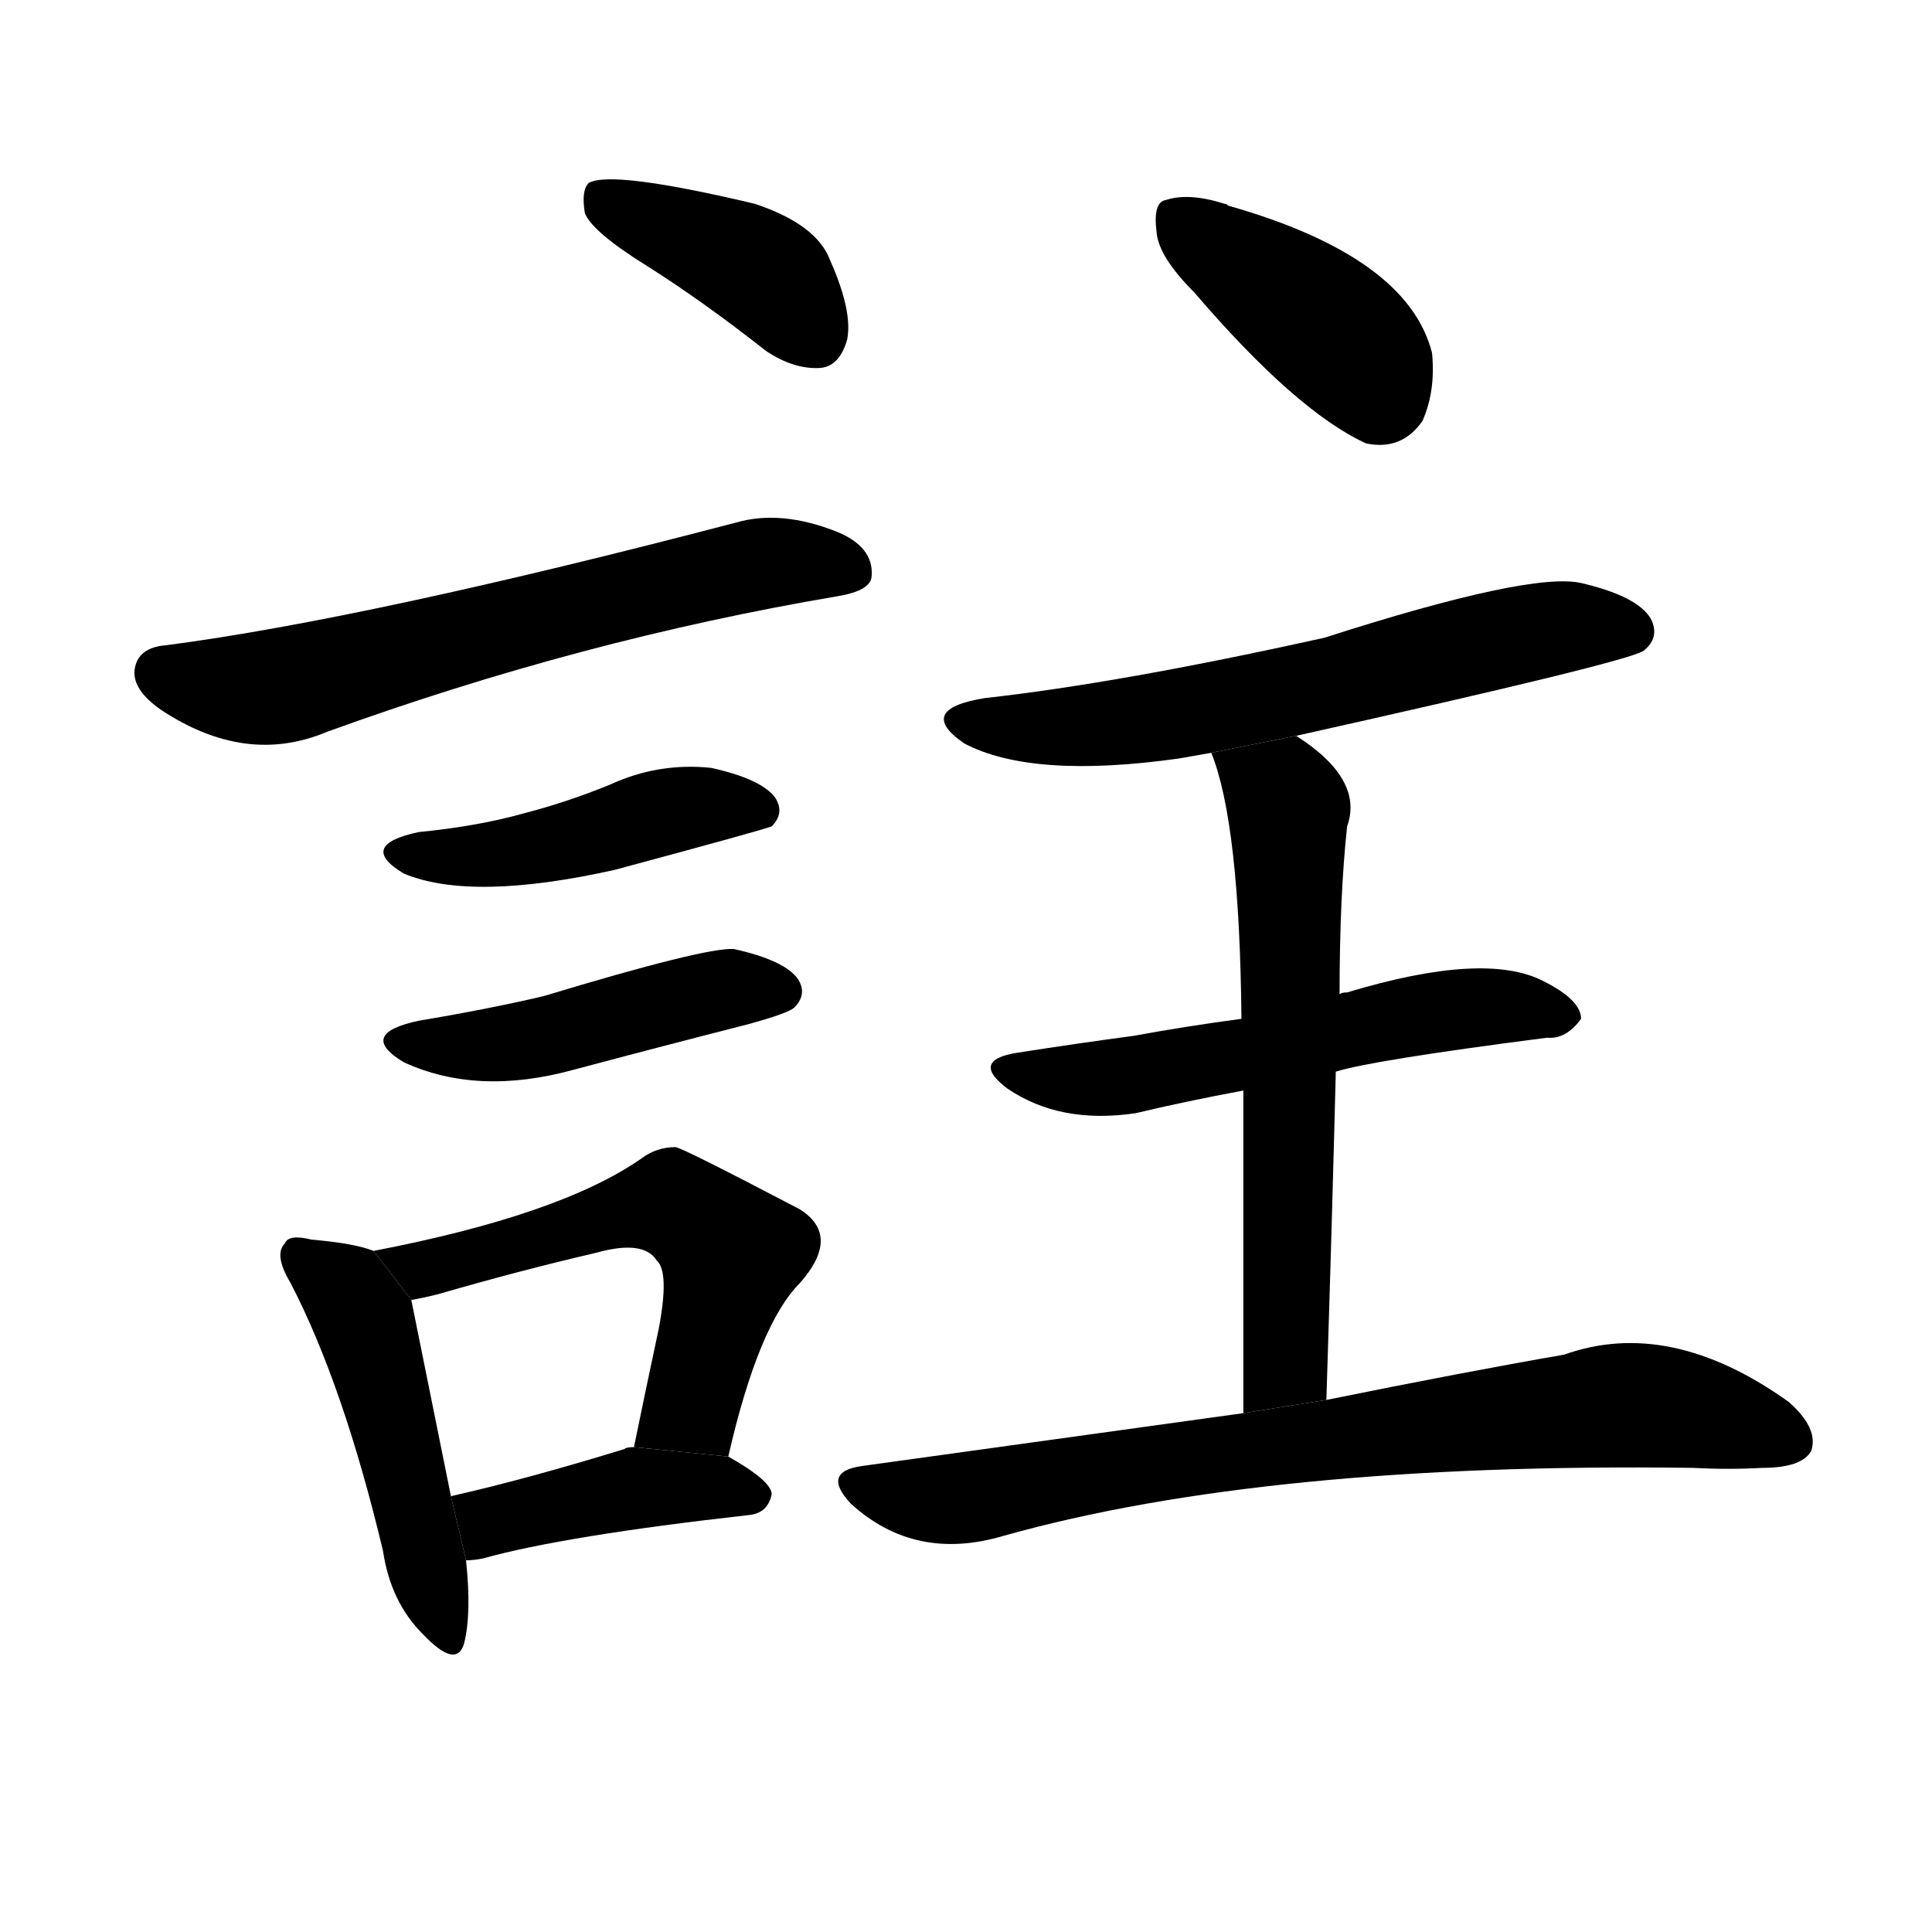 <!-- u8a3b_zhu4_explain_annotate_make_entry -->
<!-- 8A3B -->
<!--  -->
<!--  -->
<svg viewBox="0 0 1024 1024">
  <g transform="scale(1, -1) translate(0, -900)">
    <path d="M 343 759 Q 373 740 406 714 Q 421 704 435 705 Q 445 706 449 720 Q 452 735 440 762 Q 433 781 400 792 Q 324 810 312 803 Q 308 799 310 787 Q 314 777 343 759 Z"></path>
    <path d="M 88 558 Q 75 557 72 548 Q 68 536 85 524 Q 130 494 173 512 Q 308 561 444 584 Q 462 587 462 595 Q 463 610 444 618 Q 414 630 390 623 Q 195 572 88 558 Z"></path>
    <path d="M 222 459 Q 189 452 214 437 Q 250 422 326 439 Q 404 460 409 462 Q 416 469 411 477 Q 404 487 377 493 Q 349 496 323 484 Q 301 475 278 469 Q 253 462 222 459 Z"></path>
    <path d="M 222 359 Q 189 352 214 337 Q 253 319 304 333 Q 349 345 396 357 Q 418 363 421 366 Q 428 373 423 381 Q 416 391 389 397 Q 374 398 288 372 Q 258 365 222 359 Z"></path>
    <path d="M 198 237 Q 188 241 165 243 Q 153 246 151 241 Q 145 235 154 220 Q 182 166 203 78 Q 207 51 224 34 Q 242 15 246 29 Q 250 45 247 73 L 239 107 Q 223 186 218 211 L 198 237 Z"></path>
    <path d="M 386 128 Q 402 198 424 220 Q 446 245 424 259 Q 361 292 358 292 Q 348 292 340 286 Q 297 256 198 237 L 218 211 Q 224 212 232 214 Q 277 227 316 236 Q 341 243 348 232 Q 355 226 349 195 Q 343 167 336 133 L 386 128 Z"></path>
    <path d="M 247 73 Q 251 73 256 74 Q 299 86 397 97 Q 407 98 409 108 Q 409 115 386 128 L 336 133 Q 332 133 331 132 Q 279 116 239 107 L 247 73 Z"></path>
    <path d="M 633 745 Q 687 682 724 665 Q 743 661 754 677 Q 761 693 759 713 Q 746 764 651 791 Q 650 792 649 792 Q 630 798 618 794 Q 611 793 613 777 Q 614 764 633 745 Z"></path>
    <path d="M 687 510 Q 862 549 871 555 Q 880 562 875 572 Q 868 584 838 591 Q 811 597 702 562 Q 594 538 522 530 Q 485 524 511 506 Q 547 487 625 498 Q 631 499 642 501 L 687 510 Z"></path>
    <path d="M 708 332 Q 727 338 820 350 Q 830 349 838 360 Q 838 370 818 380 Q 787 396 714 374 Q 711 374 710 373 L 658 360 Q 628 356 601 351 Q 571 347 539 342 Q 514 338 534 323 Q 562 304 602 310 Q 627 316 659 322 L 708 332 Z"></path>
    <path d="M 703 158 Q 706 252 708 332 L 710 373 Q 710 425 714 462 Q 723 487 687 510 L 642 501 Q 657 464 658 360 L 659 322 Q 659 256 659 151 L 703 158 Z"></path>
    <path d="M 659 151 Q 565 138 457 123 Q 435 120 451 103 Q 485 72 532 86 Q 671 125 897 122 Q 916 121 934 122 Q 955 122 960 131 Q 964 143 948 157 Q 885 202 829 182 Q 777 173 703 158 L 659 151 Z"></path>
  </g>
</svg>
